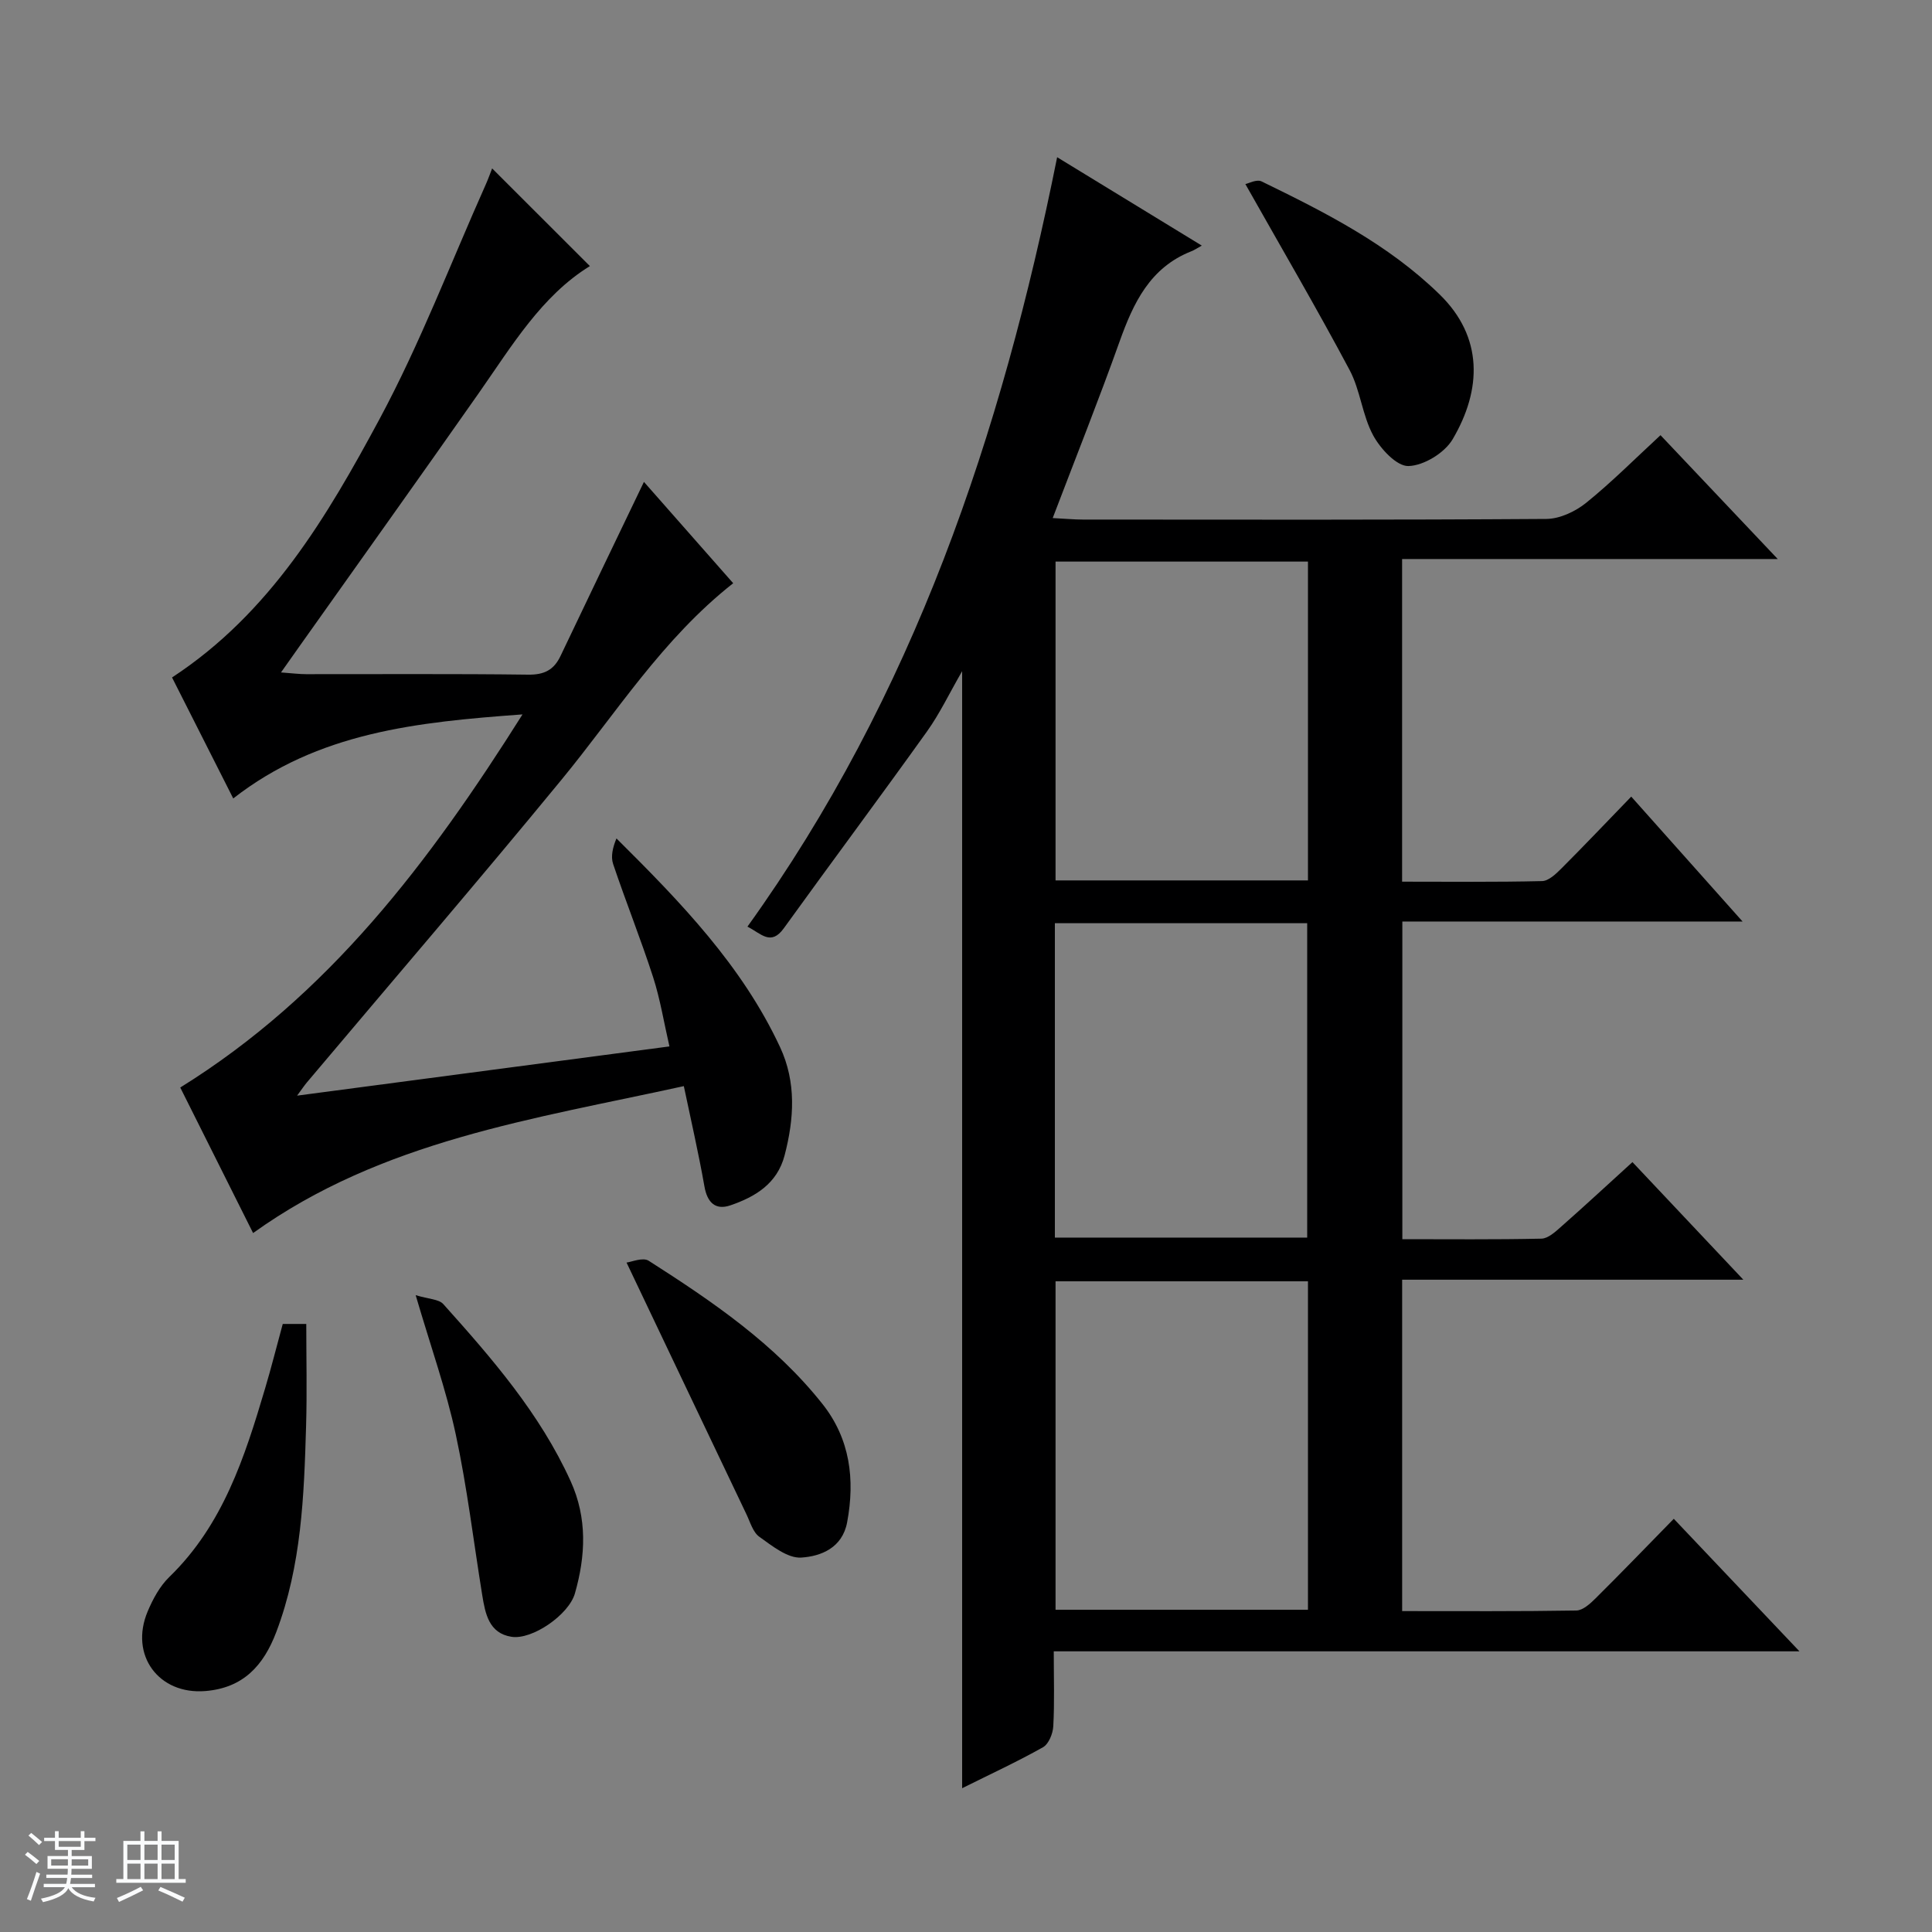 <svg enable-background="new 0 0 400 400" viewBox="0 0 400 400" xmlns="http://www.w3.org/2000/svg"><rect x="0" y="0" width="400" height="400" fill="#808080" stroke="none"/><path d="m5.17 384 .56-.58c.85.61 1.65 1.24 2.4 1.87l-.59.64c-.84-.73-1.63-1.38-2.37-1.93m1.22 9.53-.82-.34c.71-1.76 1.37-3.64 1.98-5.63.24.13.5.25.76.36-.6 1.67-1.24 3.54-1.92 5.61m-.5-13.5.57-.54c.56.44 1.31 1.06 2.26 1.87l-.64.64c-.68-.66-1.41-1.32-2.19-1.97m3.25.46h2.24v-1.36h.77v1.36h4.57v-1.36h.76v1.36h2.28v.69h-2.28v1.84h-2.64v1.26h4.18v2.64h-4.21c0 .45-.02.86-.05 1.21h4.32v.69h-4.38c-.04.34-.1.75-.19 1.22h5.15v.69h-4.82c.87 1.19 2.51 1.92 4.93 2.19-.17.31-.3.57-.37.76-2.77-.49-4.52-1.41-5.26-2.76-.56 1.26-2.3 2.23-5.24 2.9-.12-.24-.26-.48-.43-.72 2.73-.55 4.38-1.34 4.96-2.38h-4.38v-.69h4.65c.1-.38.17-.79.21-1.22h-4.32v-.69h4.4c.03-.34.05-.75.05-1.21h-4.2v-2.64h4.23v-1.26h-2.69v-1.84h-2.24zm1.46 4.46v1.29h3.45c.01-.4.02-.57.01-.53v-.32-.45h-3.46zm1.55-2.59h4.57v-1.19h-4.57zm6.11 2.59h-3.42v.77c-.01.19-.01.37-.02.53h3.44z" fill="#fafbfc"/><path d="m32.63 379.16h.82v1.98h3.54v7.89h1.46v.78h-14.37v-.78h1.46v-7.89h3.54v-1.98h.82v1.98h2.73zm-3.49 11.48.5.73c-1.61.82-3.28 1.63-5 2.41-.13-.27-.28-.55-.44-.82 1.75-.72 3.4-1.49 4.94-2.32m-2.78-5.55h2.73v-3.18h-2.73zm0 3.95h2.73v-3.2h-2.73zm3.54-3.95h2.73v-3.18h-2.73zm0 3.95h2.73v-3.2h-2.73zm7.89 4.68c-1.84-.92-3.51-1.7-5.02-2.32l.45-.73c1.89.8 3.57 1.55 5.04 2.23zm-1.62-11.81h-2.73v3.18h2.73zm-2.73 7.13h2.73v-3.2h-2.73v3.19z" fill="#fafbfc"/><g fill="#000001"><path d="m337.98 240.6c7.5 7.95 14.85 15.74 22.96 24.35-24.23 0-47.29 0-70.64 0v68.61c12.15 0 24.11.08 36.06-.12 1.36-.02 2.9-1.44 4.02-2.55 5.32-5.28 10.52-10.68 16.16-16.44 8.62 9.08 16.92 17.84 26.02 27.44-51.93 0-102.91 0-154.39 0 0 5.61.17 10.58-.1 15.52-.08 1.52-.95 3.67-2.13 4.34-5.33 3-10.9 5.57-16.74 8.48 0-77.12 0-153.7 0-231.27-2.68 4.64-4.64 8.79-7.27 12.47-9.77 13.66-19.82 27.13-29.65 40.76-2.69 3.73-4.7 1.09-7.53-.34 34.34-47.78 52.58-101.82 64.12-159.3 10.02 6.12 19.58 11.96 29.95 18.3-.98.54-1.54.93-2.16 1.17-8.57 3.38-12 10.68-14.87 18.71-4.28 12-9 23.83-13.84 36.53 2.74.14 4.48.31 6.23.31 31.99.02 63.98.09 95.98-.13 2.79-.02 6.01-1.54 8.24-3.34 5.27-4.25 10.07-9.09 15.39-14 8.02 8.47 15.76 16.65 24.27 25.64-26.48 0-51.96 0-77.77 0v66.8c9.74 0 19.37.11 28.98-.12 1.36-.03 2.88-1.49 4-2.61 4.71-4.71 9.29-9.54 14.46-14.88 7.74 8.68 15.07 16.91 23.05 25.86-24 0-47.03 0-70.44 0v65.77c9.55 0 19.17.1 28.79-.11 1.39-.03 2.9-1.42 4.09-2.48 4.87-4.29 9.61-8.69 14.76-13.37zm-67.18 24.68c-17.66 0-34.89 0-52.26 0v68h52.26c0-22.73 0-45.16 0-68zm0-149.01c-17.64 0-34.87 0-52.26 0v66.01h52.26c0-22.06 0-43.81 0-66.01zm-52.4 74.87v65.09h52.24c0-21.9 0-43.44 0-65.09-17.48 0-34.6 0-52.24 0z"/><path d="m58.18 139.22c2.33.17 3.77.36 5.21.36 15.33.02 30.66-.1 45.99.1 3.32.04 5.31-.99 6.68-3.89 5.63-11.84 11.32-23.65 17.26-36.02 5.92 6.72 12.17 13.82 18.48 20.98-14.65 11.53-24.2 26.88-35.56 40.7-17.32 21.08-35.11 41.78-52.69 62.64-.6.71-1.11 1.5-2.04 2.75 25.82-3.41 50.97-6.73 77.09-10.19-1.14-4.93-1.9-9.75-3.38-14.34-2.55-7.88-5.64-15.58-8.28-23.43-.52-1.55-.08-3.43.69-5.29 13.31 13.21 26.02 26.35 33.88 43.22 3.38 7.26 2.91 14.83.93 22.41-1.54 5.87-6.09 8.58-11.24 10.34-3.09 1.05-4.78-.6-5.36-3.95-1.2-6.82-2.76-13.58-4.26-20.74-31.18 6.85-62.48 11.26-89.18 30.42-5.21-10.41-10.3-20.59-15.08-30.13 30.73-19.08 51.53-46.59 70.86-77.25-21.88 1.59-42.32 3.69-59.89 17.4-4.34-8.59-8.54-16.88-12.67-25.05 20.31-13.3 32.09-33.29 42.99-53.56 8.38-15.6 14.73-32.31 21.97-48.52.53-1.19.96-2.42 1.31-3.31 6.79 6.78 13.47 13.45 20.24 20.22-9.99 6.15-16.14 16.5-22.99 26.28-12.32 17.58-24.8 35.03-37.21 52.54-1.11 1.55-2.21 3.12-3.75 5.31z"/><path d="m58.54 274.11h4.87c0 7.06.17 14.12-.04 21.16-.42 14.43-.95 28.85-6.17 42.63-2.64 6.96-6.85 11.56-14.65 12.21-9.69.81-15.8-7.44-11.97-16.5 1.08-2.56 2.51-5.21 4.47-7.11 11.11-10.77 15.62-24.81 19.83-39.02 1.28-4.28 2.36-8.61 3.66-13.37z"/><path d="m129.72 261.4c.99-.11 3.37-1.15 4.59-.37 13.18 8.42 26.13 17.23 35.98 29.66 5.71 7.21 6.76 15.6 5.1 24.49-1 5.32-5.45 7.04-9.5 7.3-2.82.18-6.02-2.41-8.67-4.3-1.34-.95-1.9-3.05-2.69-4.69-8.12-17.01-16.22-34.04-24.81-52.09z"/><path d="m257.84 38.11c.63-.12 2.34-1.05 3.36-.55 13.16 6.41 26.18 12.98 36.86 23.4 9.06 8.83 8.75 19.71 2.69 29.99-1.66 2.82-5.98 5.46-9.15 5.54-2.44.06-5.8-3.58-7.3-6.35-2.26-4.17-2.65-9.34-4.88-13.53-6.77-12.72-14.05-25.16-21.58-38.5z"/><path d="m86.06 268.15c2.73.83 4.8.82 5.72 1.85 10.1 11.26 20.01 22.67 26.36 36.65 3.48 7.66 3.12 15.45.89 23.25-1.27 4.43-8.85 9.66-13.14 8.98-4.67-.74-5.42-4.78-6.05-8.63-1.8-11.1-3.12-22.3-5.48-33.27-1.97-9.19-5.16-18.11-8.3-28.83z"/></g></svg>